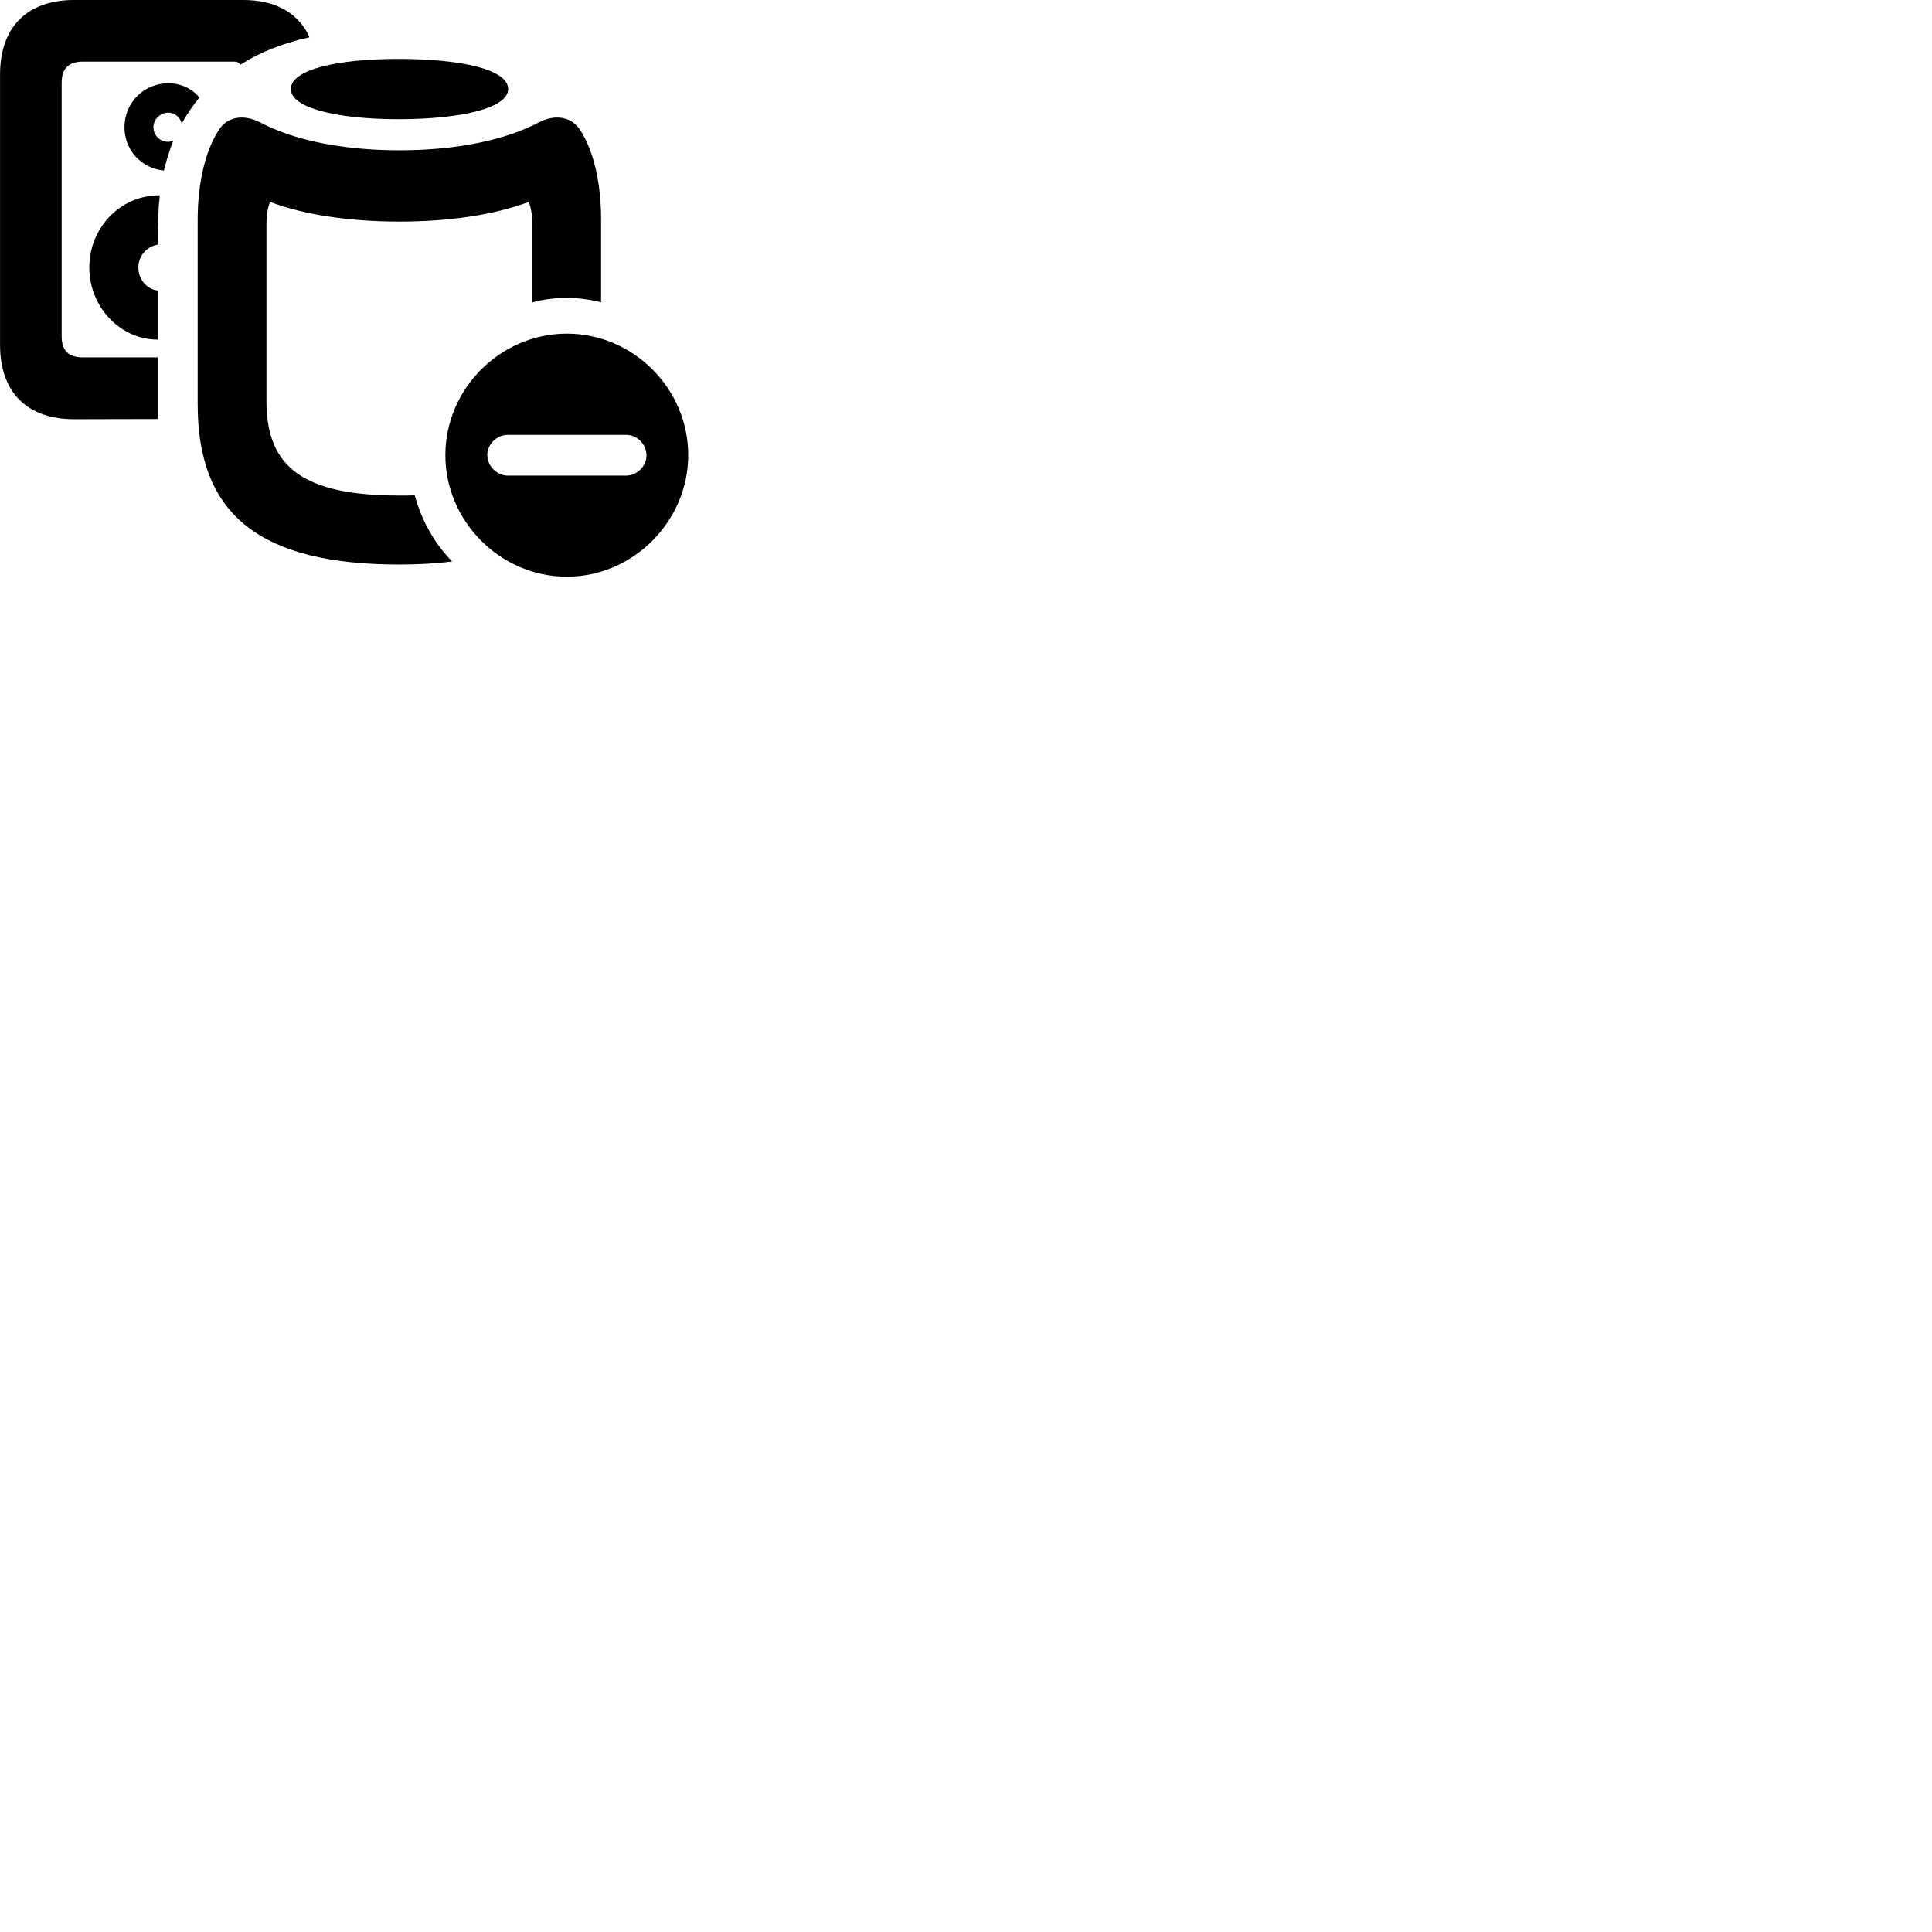 
        <svg xmlns="http://www.w3.org/2000/svg" viewBox="0 0 100 100">
            <path d="M3.842 21.699L8.172 21.689V18.499H4.292C3.532 18.499 3.192 18.129 3.192 17.419V4.279C3.192 3.559 3.532 3.189 4.292 3.189H12.142C12.242 3.189 12.332 3.219 12.392 3.279C12.422 3.309 12.422 3.329 12.442 3.349C13.442 2.709 14.622 2.239 16.012 1.929C15.982 1.839 15.942 1.759 15.902 1.689C15.302 0.599 14.172 -0.001 12.582 -0.001H3.842C1.392 -0.001 0.002 1.409 0.002 3.859V17.849C0.002 20.299 1.392 21.699 3.842 21.699ZM20.622 6.169C23.852 6.169 26.302 5.599 26.302 4.609C26.302 3.589 23.862 3.049 20.622 3.049C17.482 3.049 15.052 3.589 15.052 4.609C15.052 5.599 17.492 6.169 20.622 6.169ZM6.442 6.589C6.442 7.769 7.322 8.719 8.482 8.829C8.622 8.269 8.782 7.759 8.972 7.269C8.892 7.309 8.802 7.339 8.712 7.339C8.272 7.339 7.942 6.999 7.942 6.589C7.942 6.169 8.302 5.829 8.712 5.829C9.052 5.829 9.342 6.089 9.402 6.399C9.672 5.919 9.972 5.469 10.322 5.049C9.952 4.589 9.362 4.309 8.712 4.309C7.442 4.309 6.442 5.319 6.442 6.589ZM20.672 29.219C21.642 29.219 22.572 29.169 23.402 29.059C22.492 28.129 21.812 26.939 21.472 25.639C21.222 25.649 20.952 25.649 20.672 25.649C15.742 25.649 13.792 24.209 13.792 20.779V11.599C13.792 11.189 13.842 10.809 13.972 10.449C15.772 11.129 18.142 11.469 20.672 11.469C23.212 11.469 25.572 11.129 27.372 10.449C27.502 10.809 27.552 11.189 27.552 11.599V15.649C28.112 15.499 28.722 15.419 29.332 15.419C29.932 15.419 30.532 15.499 31.112 15.649V11.359C31.112 9.689 30.802 7.909 30.022 6.719C29.612 6.079 28.792 5.879 27.922 6.319C26.202 7.229 23.692 7.779 20.672 7.779C17.652 7.779 15.142 7.229 13.432 6.319C12.552 5.879 11.732 6.079 11.332 6.719C10.552 7.909 10.232 9.689 10.232 11.359V20.939C10.232 26.639 13.452 29.219 20.672 29.219ZM4.622 13.849C4.622 15.829 6.162 17.579 8.172 17.579V15.039C7.622 14.979 7.162 14.489 7.162 13.839C7.162 13.279 7.552 12.769 8.172 12.659C8.172 11.429 8.192 10.779 8.272 10.109C6.212 10.099 4.622 11.799 4.622 13.849ZM29.342 29.849C32.762 29.849 35.622 26.989 35.622 23.559C35.622 20.119 32.782 17.269 29.342 17.269C25.902 17.269 23.052 20.119 23.052 23.559C23.052 26.989 25.902 29.849 29.342 29.849ZM26.282 24.619C25.722 24.619 25.232 24.129 25.222 23.569C25.212 22.989 25.722 22.509 26.282 22.509H32.402C32.972 22.509 33.462 22.989 33.462 23.569C33.462 24.129 32.972 24.619 32.402 24.619Z" />
        </svg>
    